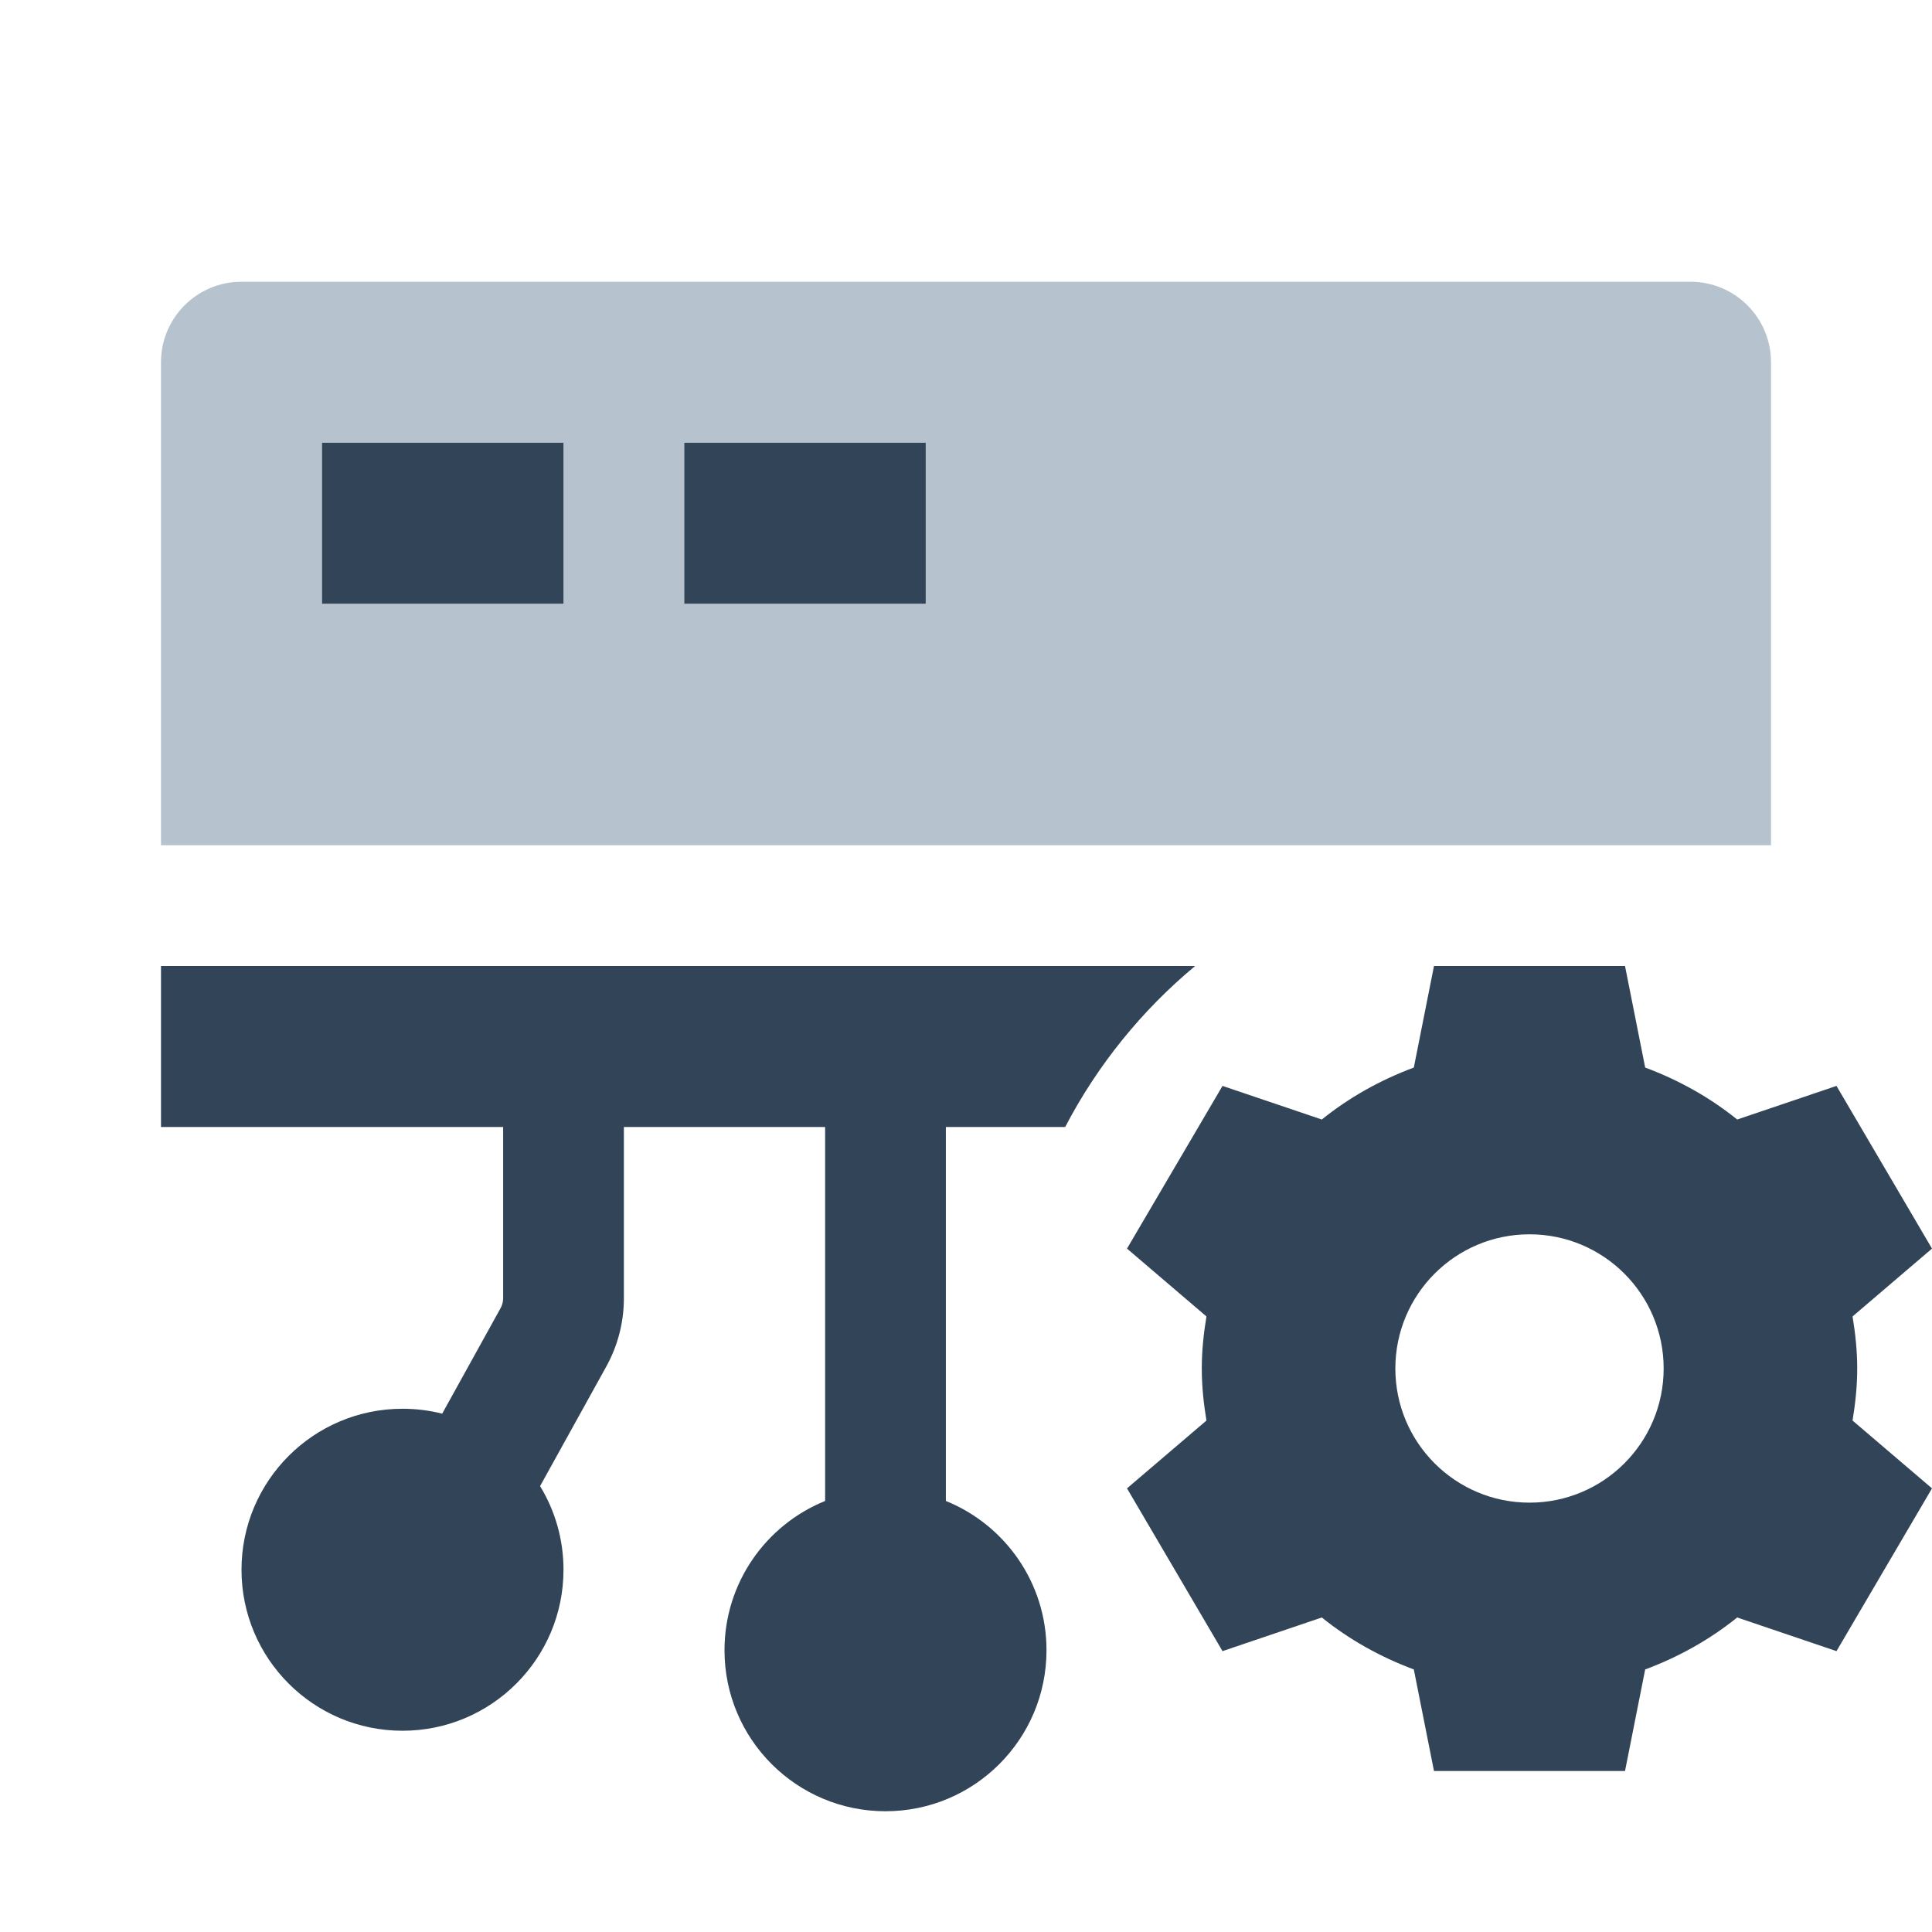 <svg width="48" height="48" viewBox="0 0 48 48" fill="none" xmlns="http://www.w3.org/2000/svg">
<g clip-path="url(#clip0_5613_4975)">
<path fill-rule="evenodd" clip-rule="evenodd" d="M6 7C4.895 7 4 7.895 4 9V21H44V9C44 7.895 43.105 7 42 7H6ZM8 11H14V15H8V11ZM17 11H23V15H17V11Z" fill="#B6C2CD"/>
<path d="M8 11H14V15H8V11Z" fill="#324558"/>
<path d="M17 11H23V15H17V11Z" fill="#324558"/>
<path d="M4 24H29.693C28.369 25.101 27.267 26.46 26.464 28H23.5V37.291C24.966 37.884 26 39.321 26 41C26 43.209 24.209 45 22 45C19.791 45 18 43.209 18 41C18 39.321 19.034 37.884 20.5 37.291V28H15.5V32.258C15.5 32.851 15.349 33.434 15.062 33.953L13.418 36.922C13.787 37.527 14 38.239 14 39C14 41.209 12.209 43 10 43C7.791 43 6 41.209 6 39C6 36.791 7.791 35 10 35C10.34 35 10.67 35.042 10.986 35.122L12.437 32.5C12.478 32.426 12.5 32.342 12.5 32.258V28H4V24Z" fill="#324558"/>
<path fill-rule="evenodd" clip-rule="evenodd" d="M35.627 24L35.126 26.523C34.291 26.834 33.518 27.267 32.84 27.814L30.373 26.979L28 31.021L29.974 32.707C29.904 33.129 29.858 33.559 29.858 34C29.858 34.441 29.904 34.871 29.974 35.293L28 36.978L30.373 41.022L32.84 40.186C33.518 40.733 34.291 41.166 35.126 41.477L35.627 44H40.373L40.874 41.477C41.709 41.166 42.482 40.733 43.16 40.186L45.627 41.022L48 36.978L46.026 35.293C46.096 34.871 46.142 34.441 46.142 34C46.142 33.559 46.096 33.129 46.026 32.707L48 31.021L45.627 26.979L43.16 27.814C42.482 27.267 41.709 26.834 40.874 26.523L40.373 24H35.627ZM41.333 34C41.333 35.841 39.841 37.333 38 37.333C36.159 37.333 34.667 35.841 34.667 34C34.667 32.159 36.159 30.666 38 30.666C39.841 30.666 41.333 32.159 41.333 34Z" fill="#324558"/>
</g>
<defs>
<clipPath id="clip0_5613_4975">
<rect width="48" height="48" fill="white"/>
</clipPath>
</defs>
</svg>
